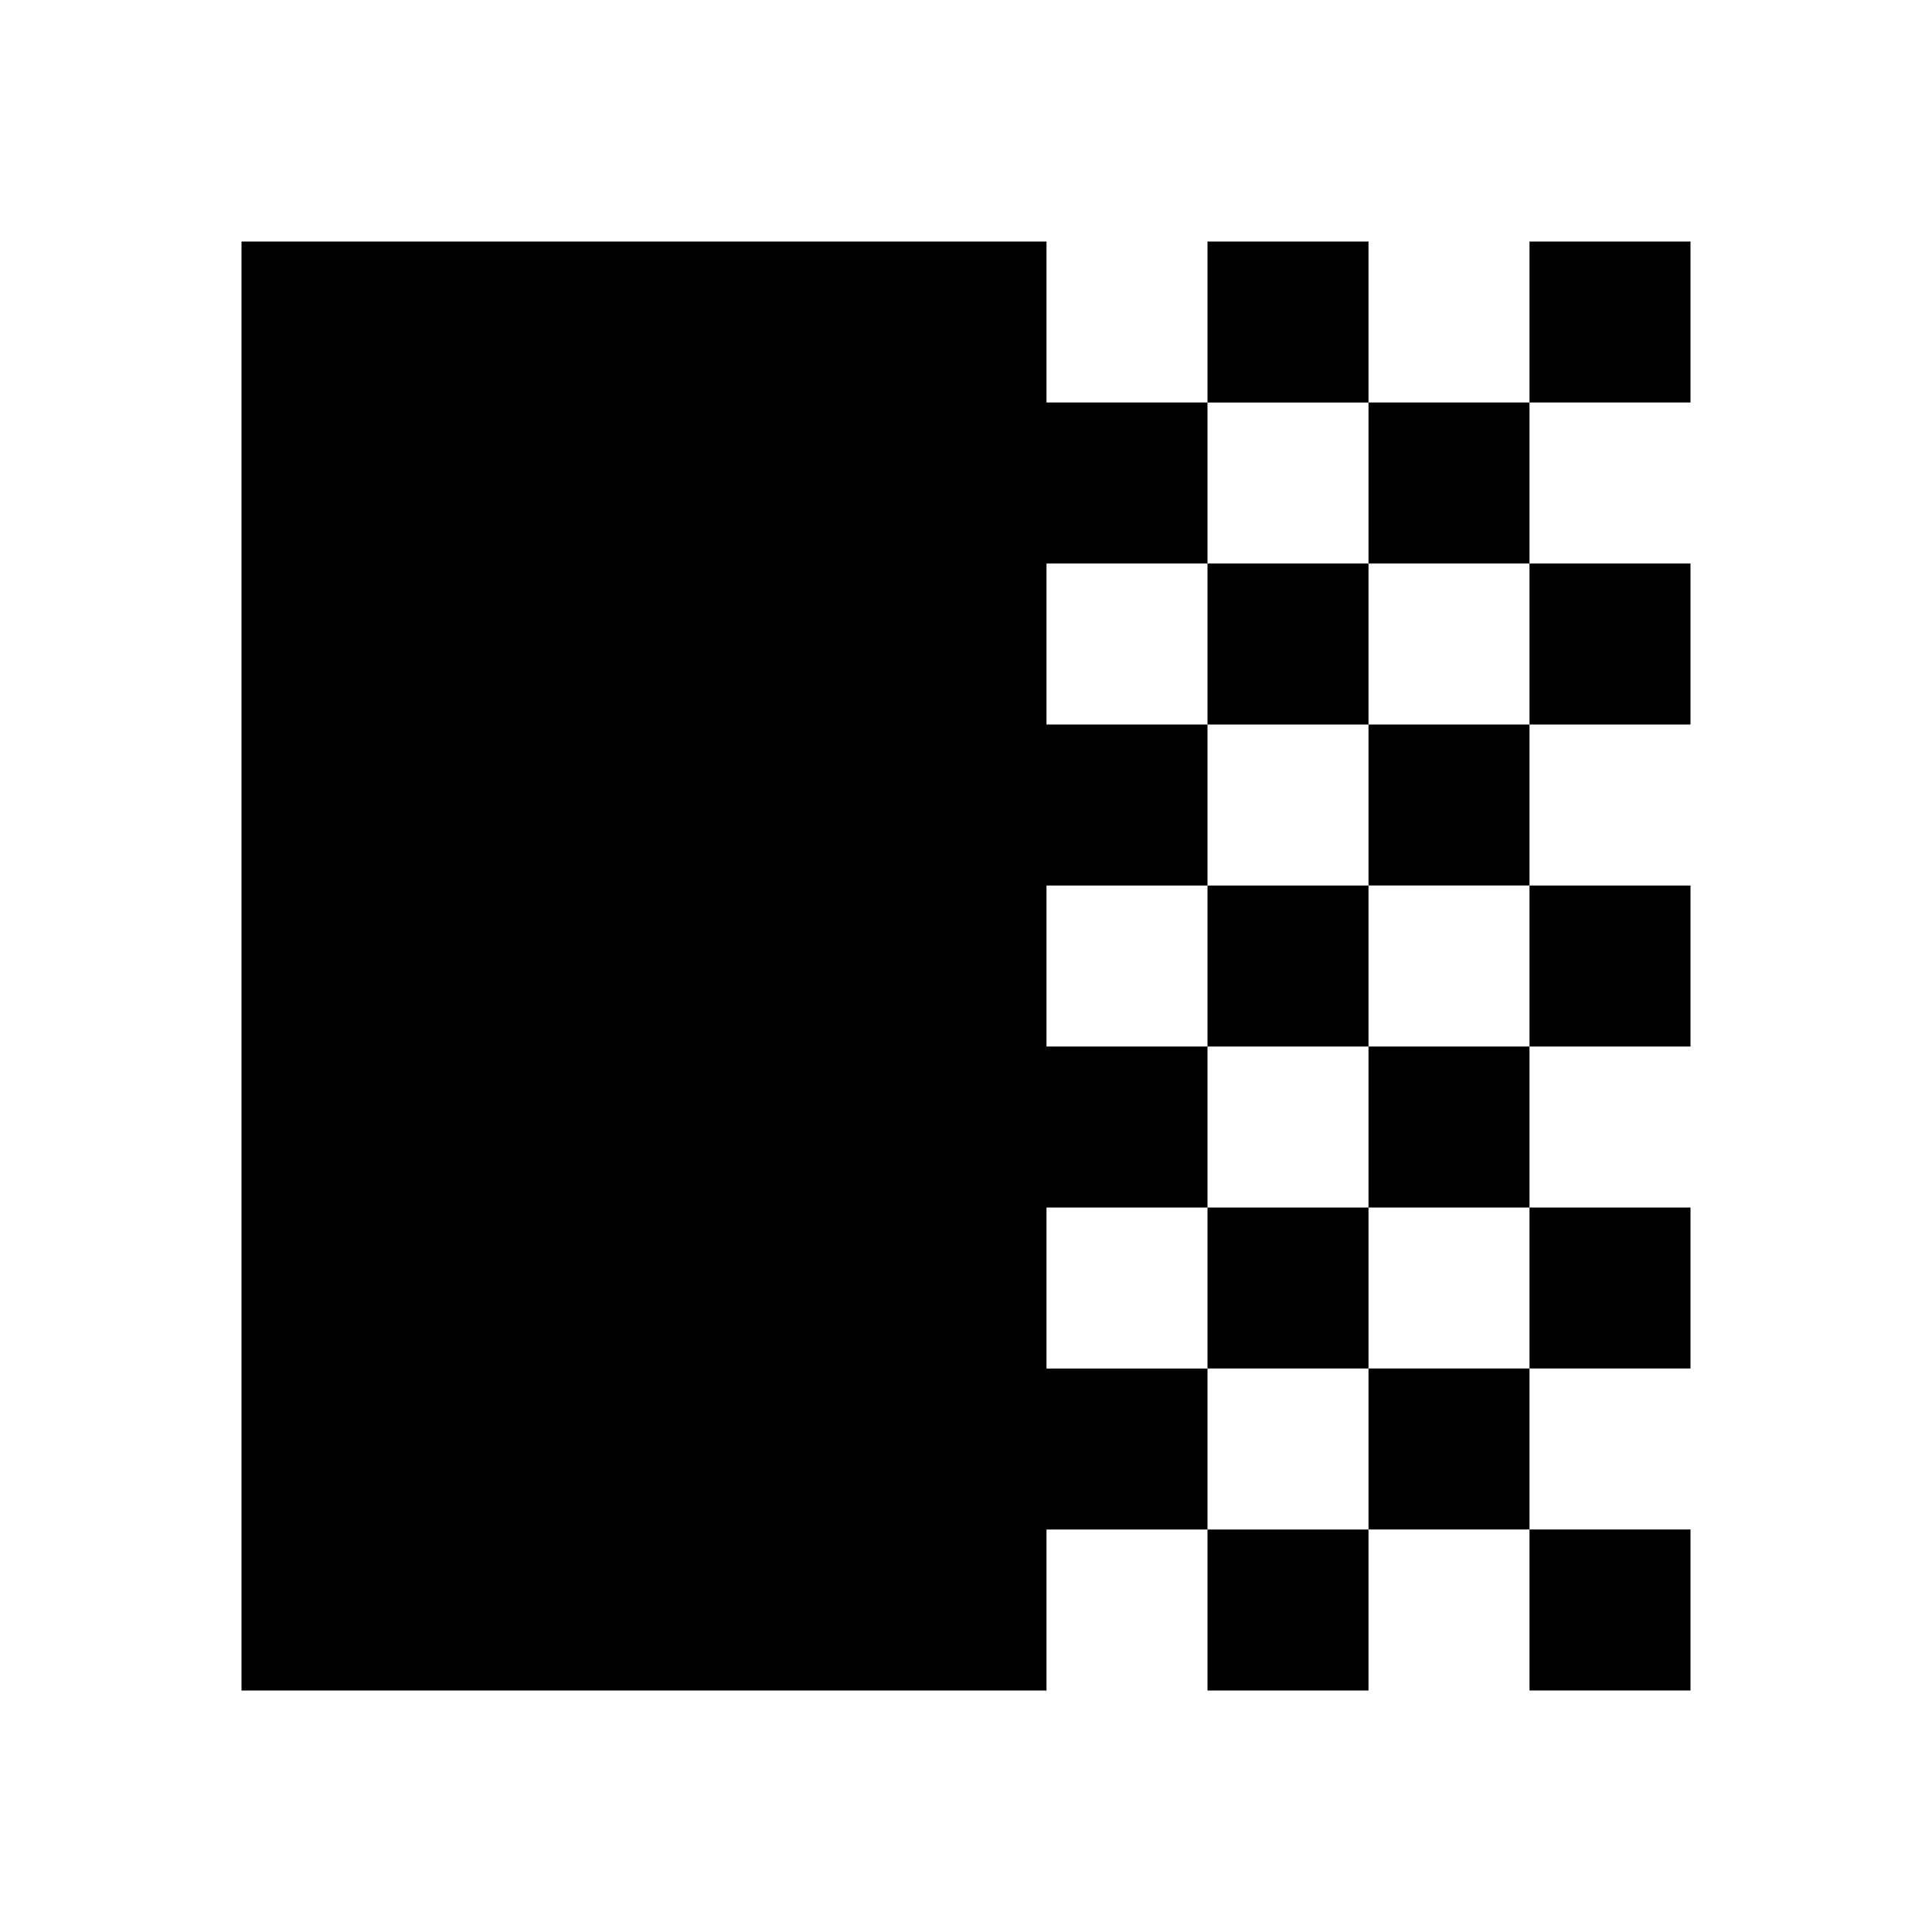 <svg xmlns="http://www.w3.org/2000/svg" xmlns:xlink="http://www.w3.org/1999/xlink" aria-hidden="true" role="img" class="iconify iconify--mdi" width="1em" height="1em" preserveAspectRatio="xMidYMid meet" viewBox="0 0 24 24"><path fill="currentColor" d="M19 13v-2h2v2h-2m2-4V7h-2v2h2m0-6h-2v2h2V3m-4 12h2v-2h-2v2m4 2v-2h-2v2h2m-8 0v-2h2v-2h-2v-2h2V9h-2V7h2V5h-2V3H3v18h10v-2h2v-2h-2m2 4h2v-2h-2v2m2-18h-2v2h2V3m0 8h2V9h-2v2m-2 6h2v-2h-2v2m2 2h2v-2h-2v2m4 2v-2h-2v2h2M15 9h2V7h-2v2m0 4h2v-2h-2v2m2-8v2h2V5h-2Z"></path></svg>